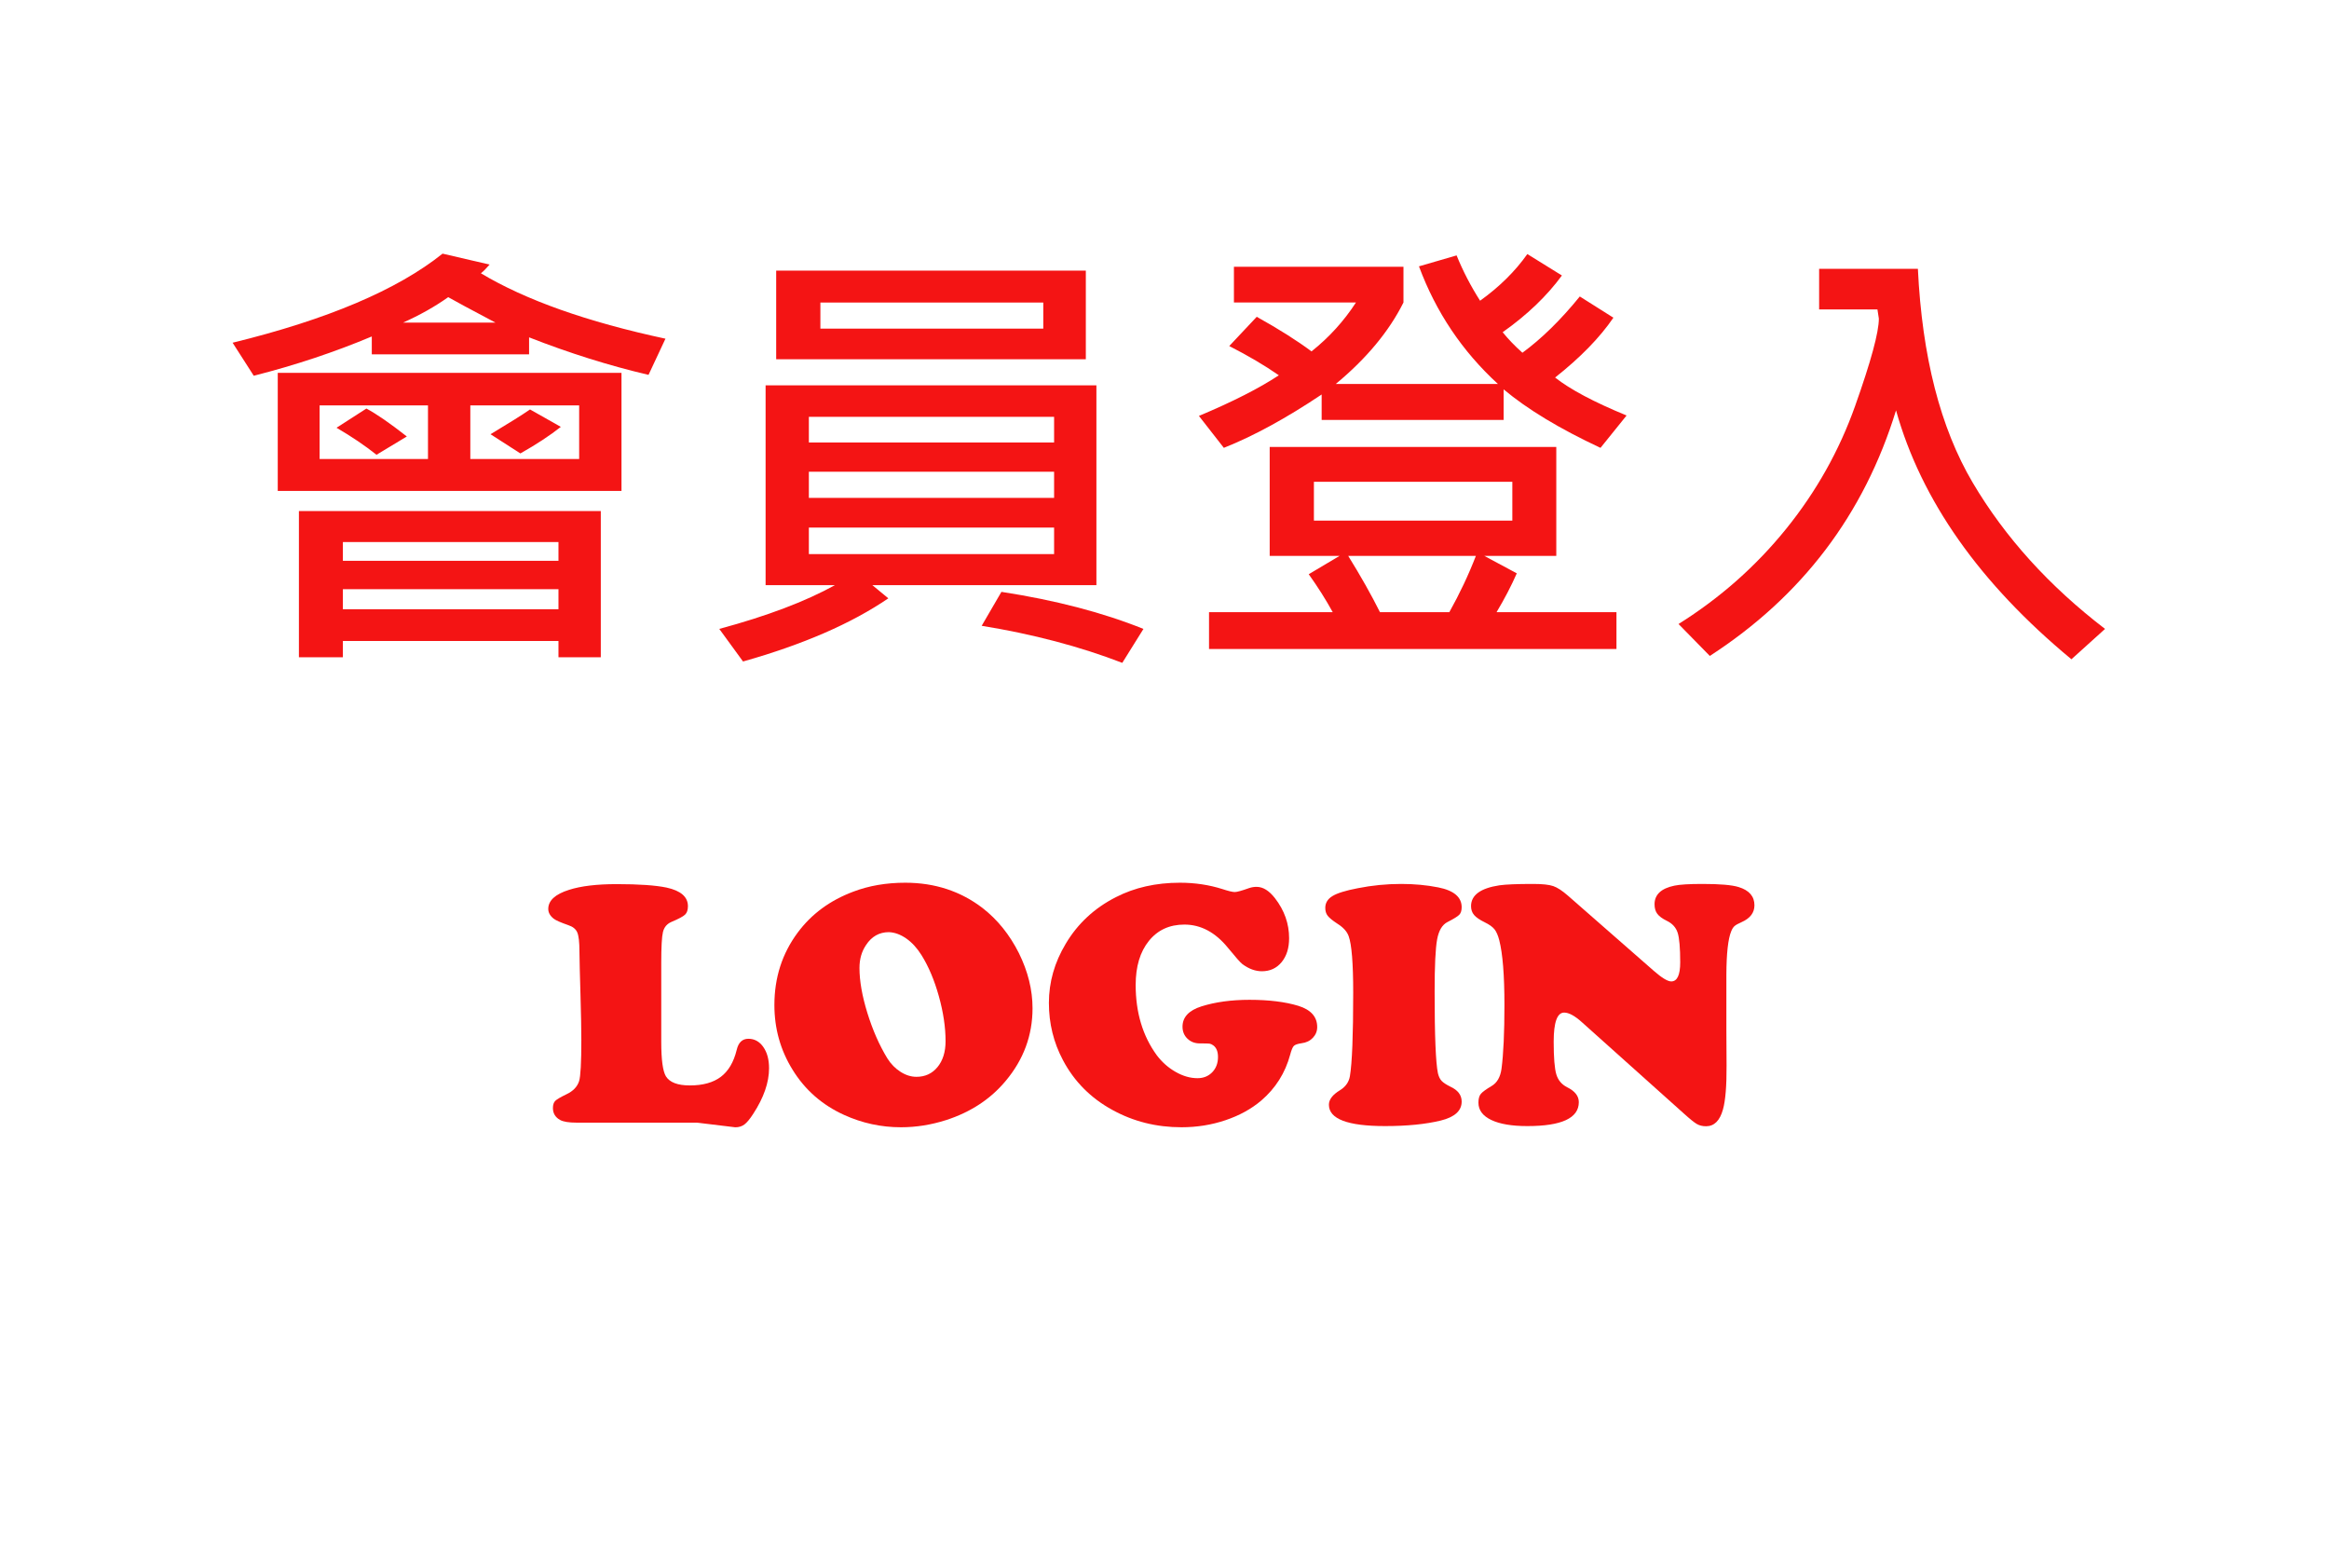 <?xml version="1.0" encoding="utf-8"?>
<!-- Generator: Adobe Illustrator 16.0.0, SVG Export Plug-In . SVG Version: 6.00 Build 0)  -->
<!DOCTYPE svg PUBLIC "-//W3C//DTD SVG 1.1//EN" "http://www.w3.org/Graphics/SVG/1.1/DTD/svg11.dtd">
<svg version="1.1" id="圖層_1" xmlns="http://www.w3.org/2000/svg" xmlns:xlink="http://www.w3.org/1999/xlink" x="0px" y="0px"
	 width="178.3px" height="120px" viewBox="0 0 178.3 120" enable-background="new 0 0 178.3 120" xml:space="preserve">
<g>
</g>
<g>
	<path fill="#F41414" d="M50.945,25.927l-1.296,2.769c-3.012-0.706-6.06-1.663-9.144-2.871v1.299H28.463v-1.367
		c-2.844,1.196-5.856,2.199-9.036,3.008l-1.62-2.529c7.26-1.777,12.618-4.05,16.074-6.819l3.6,0.837
		c-0.252,0.296-0.474,0.519-0.666,0.667C40.235,22.97,44.945,24.64,50.945,25.927z M47.579,37.582H21.264v-9.041h26.315V37.582z
		 M45.995,50.314h-3.24v-1.248H26.25v1.248h-3.366V39.12h23.111V50.314z M32.765,35.138v-4.102h-8.297v4.102H32.765z M31.146,33.412
		l-2.322,1.401c-0.888-0.706-1.908-1.396-3.06-2.068l2.286-1.47C28.806,31.675,29.837,32.387,31.146,33.412z M42.755,42.931v-1.436
		H26.25v1.436H42.755z M42.755,46.64v-1.538H26.25v1.538H42.755z M37.931,24.696c-1.98-1.048-3.186-1.697-3.618-1.948
		c-1.008,0.718-2.16,1.367-3.456,1.948H37.931z M44.339,35.138v-4.102h-8.333v4.102H44.339z M42.935,32.677
		c-0.816,0.649-1.848,1.328-3.096,2.034l-2.286-1.47c1.44-0.866,2.448-1.498,3.024-1.897L42.935,32.677z"/>
	<path fill="#F41414" d="M83.938,44.794H66.784l1.224,1.008c-2.82,1.926-6.528,3.538-11.124,4.836l-1.818-2.495
		c3.636-0.979,6.588-2.096,8.856-3.35h-5.31V29.499h25.325V44.794z M83.127,27.499H59.422v-6.785h23.705V27.499z M80.698,33.874
		v-1.965H61.924v1.965H80.698z M80.698,38.112v-2H61.924v2H80.698z M80.698,42.418v-2.034H61.924v2.034H80.698z M79.87,25.158v-2
		H62.806v2H79.87z M87.538,48.144l-1.62,2.598c-3.252-1.253-6.84-2.199-10.764-2.837l1.512-2.598
		C80.806,45.945,84.43,46.891,87.538,48.144z"/>
	<path fill="#F41414" d="M124.525,31.806l-1.996,2.478c-3.121-1.458-5.594-2.951-7.416-4.478v2.341h-13.932v-1.948
		c-2.725,1.823-5.221,3.185-7.488,4.084l-1.908-2.444c2.58-1.082,4.619-2.119,6.119-3.11c-1.078-0.752-2.346-1.498-3.797-2.239
		l2.105-2.239c1.68,0.935,3.078,1.817,4.193,2.649c1.344-1.071,2.479-2.318,3.402-3.743h-9.342v-2.734h12.979v2.734
		c-1.105,2.21-2.832,4.29-5.184,6.238h12.418c-2.734-2.506-4.75-5.508-6.047-9.006l2.881-0.837c0.49,1.208,1.092,2.364,1.799,3.469
		c1.477-1.06,2.682-2.25,3.617-3.572l2.646,1.641c-1.152,1.572-2.664,3.02-4.535,4.341c0.42,0.524,0.924,1.048,1.512,1.572
		c1.477-1.082,2.939-2.518,4.393-4.307l2.572,1.624c-1.043,1.527-2.531,3.054-4.463,4.58
		C120.207,29.812,122.031,30.78,124.525,31.806z M123.752,49.682H92.559v-2.82h9.469c-0.516-0.945-1.129-1.914-1.836-2.905
		l2.357-1.401h-5.346v-8.34h21.941v8.34h-5.508l2.484,1.333c-0.42,0.957-0.936,1.948-1.549,2.974h9.18V49.682z M115.779,39.855
		v-2.974h-15.191v2.974H115.779z M112.988,42.555h-9.773c0.947,1.527,1.758,2.962,2.43,4.307h5.311
		C111.746,45.449,112.424,44.014,112.988,42.555z"/>
	<path fill="#F41414" d="M161.155,48.144l-2.574,2.324c-7.02-5.811-11.495-12.162-13.428-19.055
		c-2.447,7.964-7.199,14.23-14.255,18.799l-2.395-2.444c3.18-1.994,5.925-4.42,8.235-7.28c2.31-2.859,4.07-5.996,5.282-9.408
		s1.818-5.643,1.818-6.691l-0.108-0.701h-4.464v-3.11h7.56c0.324,6.722,1.723,12.177,4.194,16.363
		C153.493,41.128,156.871,44.862,161.155,48.144z"/>
</g>
<g>
</g>
<g>
	<path fill="#F41414" d="M50.623,73.704v6.051c0,1.363,0.119,2.242,0.356,2.637c0.29,0.467,0.901,0.699,1.833,0.699
		c1.002,0,1.793-0.22,2.373-0.659s0.984-1.125,1.213-2.057c0.132-0.571,0.431-0.856,0.896-0.856s0.846,0.208,1.14,0.626
		c0.294,0.417,0.442,0.96,0.442,1.628c0,1.09-0.404,2.254-1.213,3.494c-0.255,0.395-0.479,0.665-0.672,0.811
		c-0.193,0.145-0.426,0.217-0.699,0.217l-2.927-0.355H44.15c-0.606,0-1.033-0.07-1.279-0.211c-0.36-0.202-0.541-0.505-0.541-0.91
		c0-0.245,0.06-0.428,0.178-0.547c0.119-0.118,0.407-0.287,0.864-0.508c0.501-0.236,0.822-0.57,0.962-1.002
		c0.114-0.359,0.171-1.41,0.171-3.15c0-0.809-0.022-1.973-0.066-3.494c-0.044-1.458-0.07-2.557-0.079-3.295
		c0-0.703-0.055-1.185-0.165-1.444c-0.11-0.259-0.34-0.445-0.692-0.56c-0.58-0.202-0.949-0.365-1.107-0.488
		c-0.281-0.22-0.422-0.47-0.422-0.752c0-0.641,0.532-1.129,1.595-1.463c0.905-0.29,2.118-0.436,3.639-0.436
		c1.705,0,2.979,0.089,3.823,0.264c1.09,0.238,1.635,0.713,1.635,1.424c0,0.291-0.072,0.506-0.218,0.646
		c-0.145,0.141-0.499,0.33-1.061,0.566c-0.334,0.15-0.545,0.405-0.633,0.766S50.623,72.491,50.623,73.704z"/>
	<path fill="#F41414" d="M69.304,67.573c2.259,0,4.232,0.646,5.919,1.938c1.143,0.888,2.07,2.039,2.782,3.454
		c0.694,1.406,1.042,2.813,1.042,4.219c0,2.074-0.686,3.929-2.057,5.563c-1.16,1.389-2.676,2.386-4.548,2.993
		c-1.151,0.369-2.307,0.553-3.467,0.553c-1.521,0-2.975-0.316-4.364-0.949c-1.679-0.764-2.993-1.92-3.942-3.467
		c-0.923-1.494-1.384-3.142-1.384-4.943c0-2.092,0.593-3.938,1.78-5.537c1.055-1.424,2.474-2.47,4.258-3.139
		C66.518,67.803,67.845,67.573,69.304,67.573z M68.052,71.357c-0.738,0-1.323,0.329-1.753,0.989
		c-0.334,0.492-0.501,1.076-0.501,1.753c0,0.993,0.202,2.143,0.606,3.447c0.404,1.306,0.914,2.464,1.529,3.474
		c0.272,0.432,0.608,0.774,1.009,1.029c0.399,0.255,0.806,0.382,1.219,0.382c0.668,0,1.207-0.251,1.615-0.751
		c0.409-0.502,0.613-1.16,0.613-1.979c0-1.063-0.171-2.21-0.514-3.44s-0.787-2.28-1.332-3.151c-0.334-0.535-0.721-0.957-1.16-1.266
		C68.944,71.538,68.5,71.375,68.052,71.357z"/>
	<path fill="#F41414" d="M90.332,67.573c1.15,0,2.236,0.163,3.256,0.488c0.457,0.149,0.77,0.225,0.936,0.225
		c0.176,0,0.545-0.102,1.107-0.304c0.186-0.062,0.375-0.093,0.568-0.093c0.492,0,0.961,0.291,1.41,0.871
		c0.721,0.932,1.08,1.951,1.08,3.059c0,0.756-0.189,1.366-0.572,1.832s-0.887,0.699-1.51,0.699c-0.51,0-1.012-0.186-1.504-0.555
		c-0.148-0.113-0.514-0.527-1.094-1.238c-0.967-1.188-2.078-1.78-3.336-1.78c-1.142,0-2.049,0.418-2.721,1.253
		c-0.673,0.835-1.009,1.96-1.009,3.375c0,2.101,0.536,3.889,1.608,5.365c0.404,0.536,0.888,0.965,1.45,1.285
		c0.563,0.321,1.121,0.481,1.674,0.481c0.457,0,0.834-0.151,1.129-0.455c0.293-0.303,0.441-0.692,0.441-1.167
		c0-0.422-0.123-0.72-0.369-0.896c-0.098-0.069-0.188-0.111-0.271-0.125c-0.082-0.013-0.336-0.02-0.758-0.02
		c-0.377,0-0.691-0.121-0.941-0.362c-0.252-0.242-0.377-0.548-0.377-0.917c0-0.729,0.484-1.247,1.451-1.555
		c1.063-0.334,2.289-0.502,3.678-0.502c1.484,0,2.732,0.154,3.744,0.462c0.957,0.299,1.438,0.84,1.438,1.622
		c0,0.316-0.111,0.591-0.33,0.823c-0.221,0.233-0.506,0.372-0.857,0.415c-0.307,0.045-0.508,0.112-0.6,0.205
		c-0.092,0.092-0.188,0.318-0.283,0.679c-0.379,1.397-1.117,2.566-2.215,3.507c-0.756,0.642-1.668,1.143-2.736,1.503
		c-1.066,0.36-2.189,0.54-3.367,0.54c-1.925,0-3.692-0.443-5.3-1.331c-1.652-0.905-2.909-2.171-3.771-3.797
		c-0.721-1.354-1.081-2.816-1.081-4.39c0-1.591,0.431-3.103,1.292-4.535c0.914-1.538,2.193-2.725,3.836-3.561
		C86.86,67.942,88.495,67.573,90.332,67.573z"/>
	<path fill="#F41414" d="M107.273,67.666c1.002,0,1.945,0.088,2.834,0.264c1.195,0.237,1.793,0.743,1.793,1.517
		c0,0.255-0.059,0.445-0.178,0.573c-0.119,0.127-0.42,0.314-0.902,0.56c-0.406,0.203-0.672,0.646-0.799,1.332
		s-0.191,2.021-0.191,4.008c0,3.357,0.084,5.437,0.252,6.236c0.061,0.255,0.154,0.45,0.283,0.586
		c0.127,0.137,0.35,0.283,0.666,0.441c0.58,0.264,0.869,0.646,0.869,1.147c0,0.703-0.537,1.187-1.607,1.45
		c-1.16,0.281-2.58,0.422-4.26,0.422c-2.865,0-4.297-0.545-4.297-1.635c0-0.396,0.281-0.765,0.844-1.107
		c0.43-0.264,0.686-0.624,0.764-1.081c0.168-1.002,0.252-3.129,0.252-6.381c0-2.25-0.115-3.691-0.344-4.324
		c-0.123-0.36-0.418-0.686-0.883-0.976c-0.361-0.237-0.604-0.436-0.725-0.594c-0.125-0.158-0.186-0.359-0.186-0.605
		c0-0.378,0.182-0.68,0.547-0.903c0.365-0.225,1.01-0.424,1.932-0.601C105.035,67.776,106.148,67.666,107.273,67.666z"/>
	<path fill="#F41414" d="M120.049,68.575l6.564,5.748c0.615,0.537,1.059,0.805,1.332,0.805c0.457,0,0.686-0.488,0.686-1.463
		c0-1.107-0.066-1.863-0.197-2.268c-0.133-0.404-0.41-0.708-0.832-0.91c-0.342-0.167-0.584-0.345-0.725-0.534
		c-0.141-0.188-0.211-0.433-0.211-0.731c0-0.738,0.506-1.213,1.516-1.424c0.414-0.088,1.135-0.132,2.162-0.132
		c1.328,0,2.246,0.079,2.756,0.237c0.809,0.246,1.213,0.712,1.213,1.397c0,0.571-0.33,1.002-0.988,1.292
		c-0.264,0.114-0.443,0.216-0.541,0.303c-0.096,0.089-0.18,0.221-0.25,0.396c-0.238,0.58-0.361,1.679-0.369,3.295v4.299
		c0,0.658,0.004,1.56,0.014,2.702c0.008,1.547-0.084,2.663-0.277,3.349c-0.238,0.853-0.668,1.279-1.293,1.279
		c-0.271,0-0.506-0.058-0.705-0.172c-0.197-0.114-0.525-0.378-0.982-0.791l-7.816-7c-0.545-0.492-0.998-0.738-1.359-0.738
		c-0.535,0-0.803,0.742-0.803,2.228c0,1.222,0.068,2.057,0.203,2.505c0.137,0.448,0.416,0.777,0.838,0.988
		c0.588,0.291,0.883,0.669,0.883,1.135c0,1.222-1.314,1.832-3.941,1.832c-1.188,0-2.107-0.156-2.762-0.468
		c-0.654-0.313-0.982-0.754-0.982-1.325c0-0.299,0.061-0.522,0.184-0.672s0.4-0.352,0.832-0.607c0.412-0.245,0.662-0.681,0.75-1.305
		c0.15-1.134,0.225-2.764,0.225-4.891c0-2.268-0.131-3.92-0.395-4.957c-0.098-0.378-0.221-0.66-0.369-0.844
		c-0.15-0.186-0.396-0.36-0.738-0.527c-0.396-0.193-0.67-0.383-0.824-0.567s-0.23-0.409-0.23-0.673c0-0.844,0.725-1.375,2.174-1.595
		c0.492-0.07,1.354-0.105,2.584-0.105c0.703,0,1.217,0.055,1.537,0.165C119.229,67.94,119.609,68.189,120.049,68.575z"/>
</g>
<g>
</g>
<g>
</g>
<g>
</g>
<g>
</g>
<g>
</g>
<g>
</g>
<g>
</g>
<g>
</g>
<g>
</g>
<g>
</g>
<g>
</g>
<g>
</g>
<g>
</g>
<g>
</g>
<g>
</g>
</svg>
